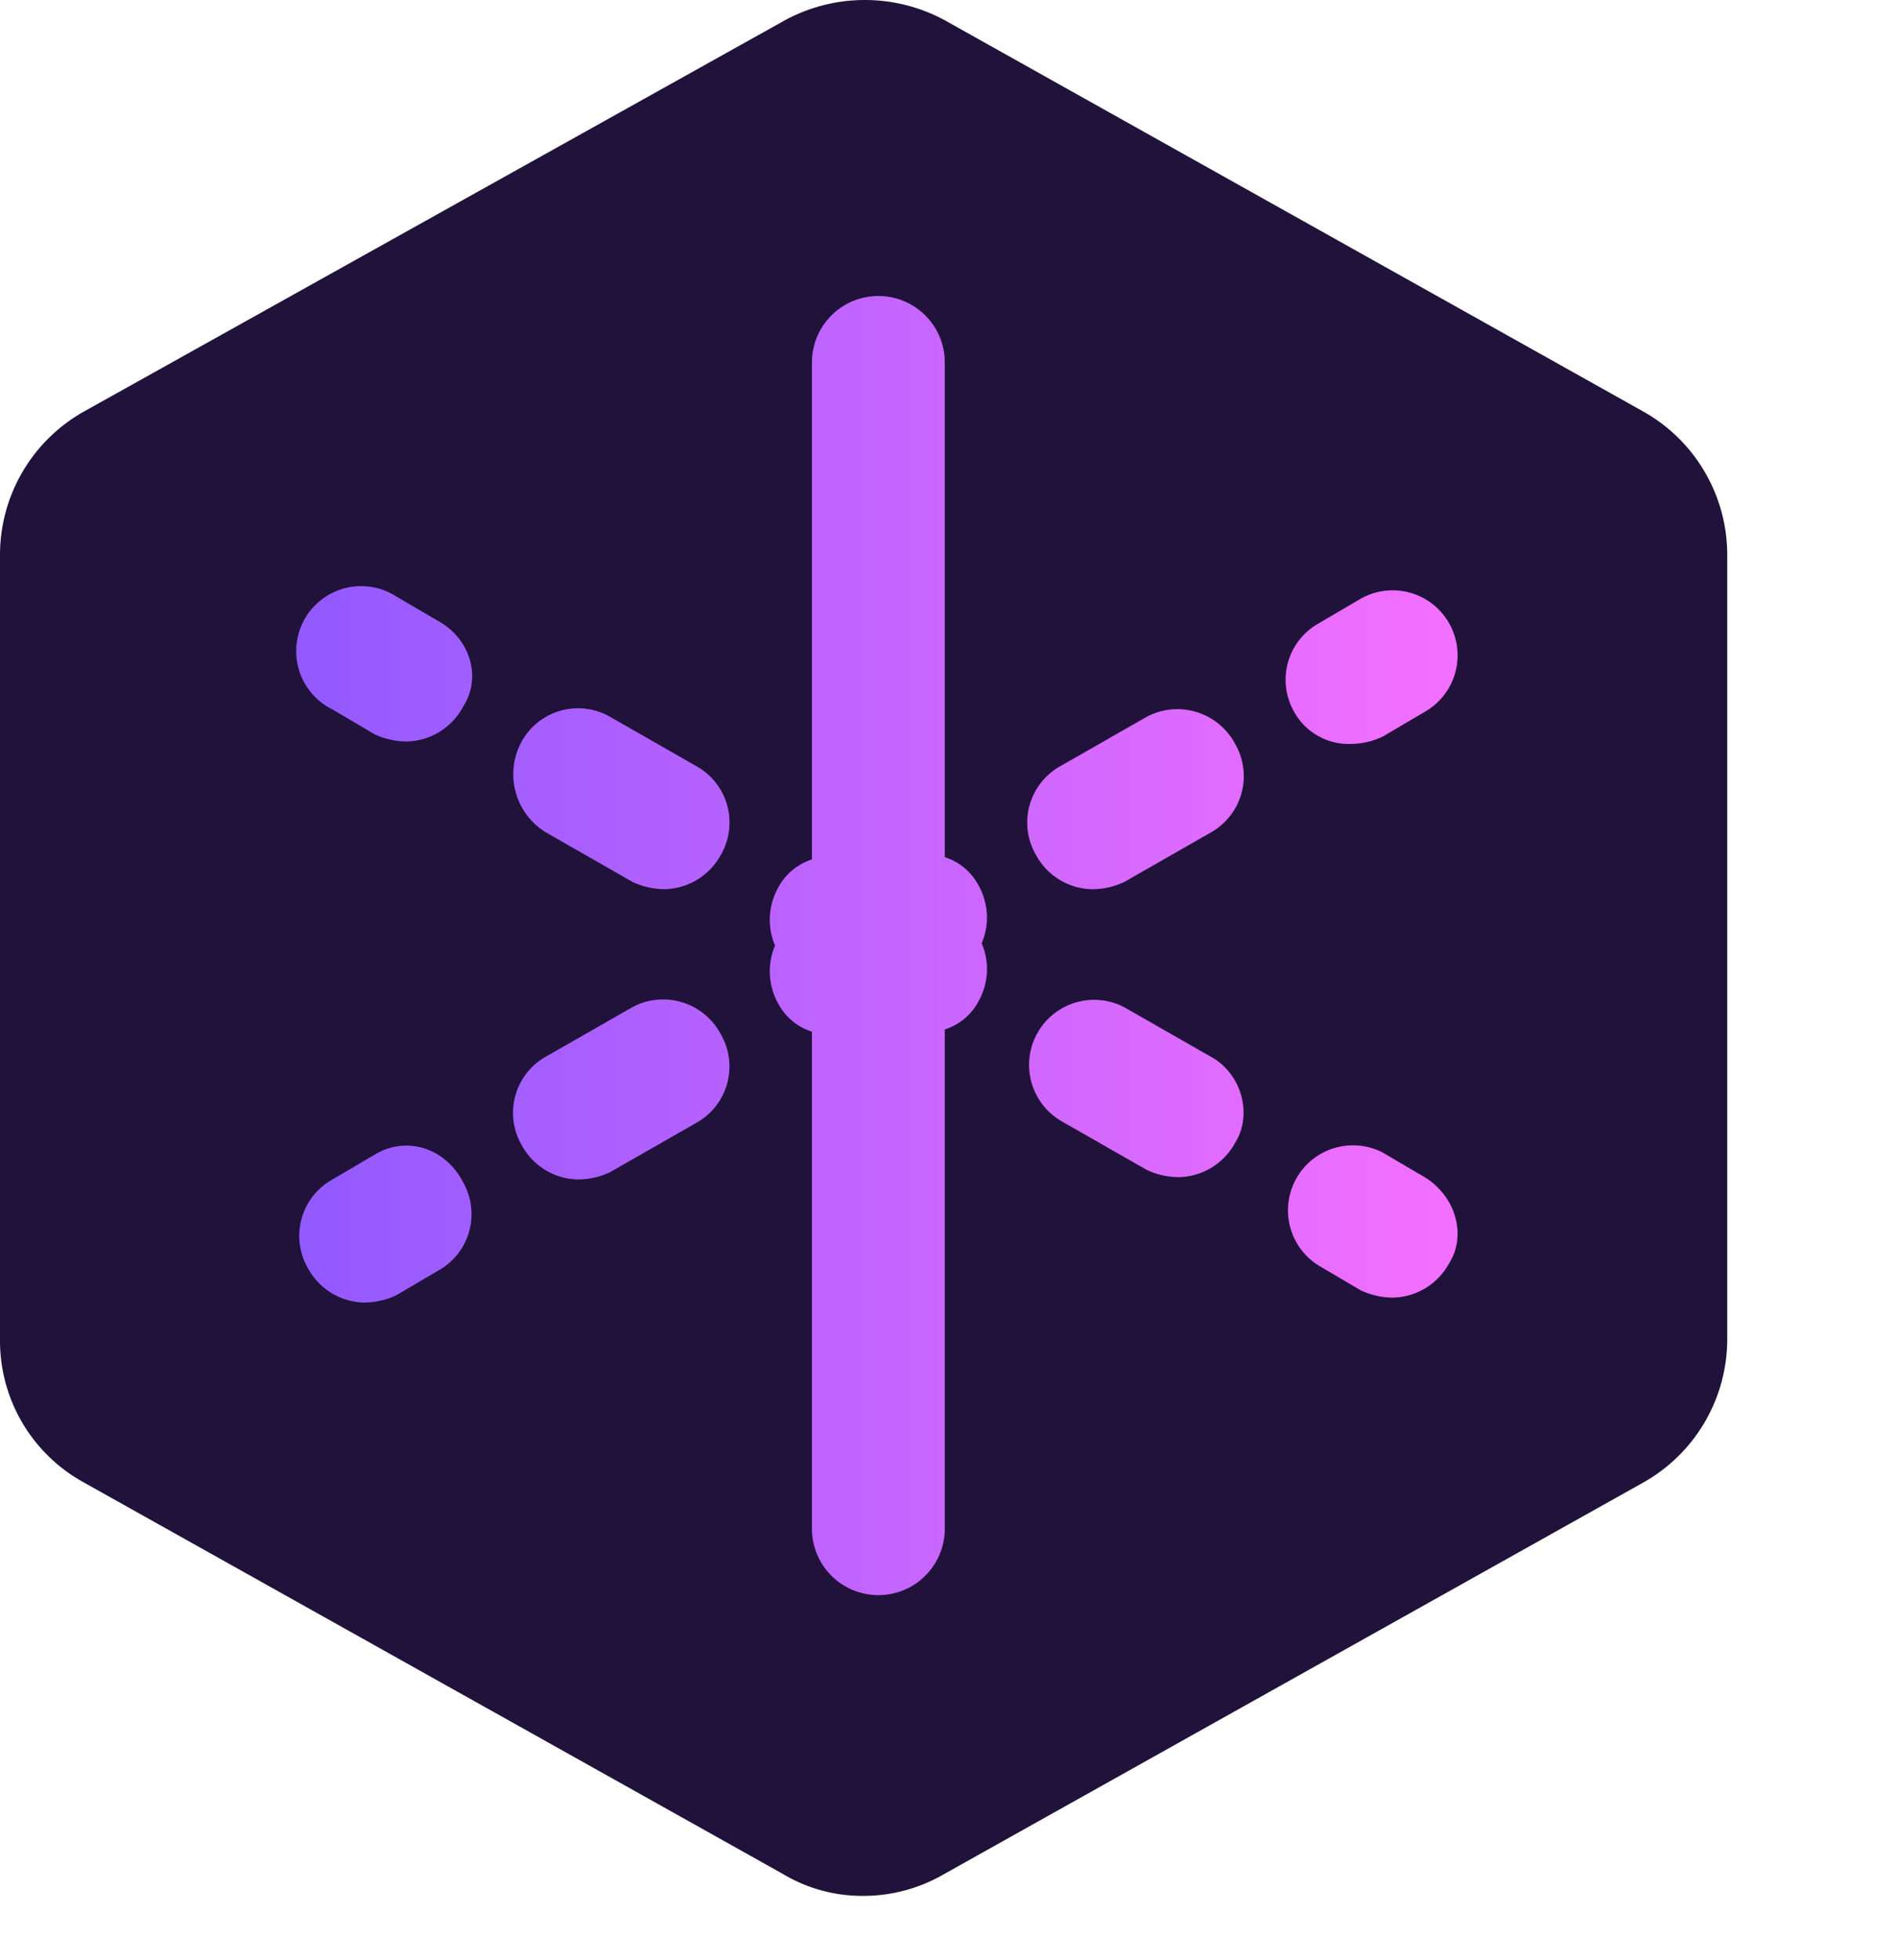 <svg data-name="Layer 1" xmlns="http://www.w3.org/2000/svg" xmlns:xlink="http://www.w3.org/1999/xlink" viewBox="0 0 286.4 295.78"><defs><linearGradient id="b" x1="298.21" y1="-53.48" x2="256.36" y2="-13.86" gradientTransform="matrix(1 0 0 -1 -38 213)" gradientUnits="userSpaceOnUse"><stop offset="0" stop-color="#054096" stop-opacity=".5"/><stop offset=".1" stop-color="#173ba1" stop-opacity=".44"/><stop offset=".29" stop-color="#3434b3" stop-opacity=".33"/><stop offset=".49" stop-color="#482ec1" stop-opacity=".22"/><stop offset=".68" stop-color="#552bc8" stop-opacity=".11"/><stop offset=".86" stop-color="#592acb" stop-opacity="0"/></linearGradient><linearGradient id="a" x1="48.11" y1="115.26" x2="232.46" y2="115.26" gradientTransform="matrix(1 0 0 -1 0 302)" gradientUnits="userSpaceOnUse"><stop offset="0" stop-color="#9059ff"/><stop offset="1" stop-color="#f770ff"/></linearGradient><linearGradient id="c" x1="48.11" y1="135.57" x2="232.46" y2="135.57" xlink:href="#a"/><linearGradient id="d" x1="48.11" y1="157.27" x2="232.46" y2="157.27" xlink:href="#a"/><linearGradient id="e" x1="48.11" y1="179.4" x2="232.46" y2="179.4" xlink:href="#a"/><linearGradient id="f" x1="48.11" y1="199.32" x2="232.46" y2="199.32" xlink:href="#a"/><linearGradient id="g" x1="48.11" y1="115.74" x2="232.46" y2="115.74" xlink:href="#a"/><linearGradient id="h" x1="48.11" y1="135.8" x2="232.46" y2="135.8" xlink:href="#a"/><linearGradient id="i" x1="48.11" y1="179.44" x2="232.46" y2="179.44" xlink:href="#a"/><linearGradient id="j" x1="48.11" y1="199.69" x2="232.46" y2="199.69" xlink:href="#a"/><linearGradient id="k" x1="146.04" y1="74.29" x2="297.12" y2="10.37" gradientTransform="matrix(1 0 0 -1 0 302)" gradientUnits="userSpaceOnUse"><stop offset="0" stop-color="#54ffbd"/><stop offset="1" stop-color="#0df"/></linearGradient></defs><path d="M248.14 62.13L142.64 3.06a25.33 25.33 0 00-24.14 0L12.63 62.13A24.82 24.82 0 000 83.67v118.5a24.38 24.38 0 0012.63 21.54l105.5 59.06a23.35 23.35 0 0012.25 3.35 24.33 24.33 0 0012.26-3.35l105.5-59.06a24.83 24.83 0 0012.63-21.54V83.67a24.82 24.82 0 00-12.63-21.54z" fill="#20123a"/><path d="M63.26 176.31L57 180a9.73 9.73 0 00-3.72 13.37 9.87 9.87 0 008.55 5.21 11.53 11.53 0 004.83-1.12l6.31-3.71a9.74 9.74 0 003.72-13.38c-2.69-5.18-8.6-7.03-13.43-4.06z" transform="translate(-6.8 -2)" fill="url(#a)"/><path d="M102.27 154l-13 7.43a9.73 9.73 0 00-3.72 13.37 9.87 9.87 0 008.55 5.2 11.44 11.44 0 004.82-1.11l13-7.43a9.74 9.74 0 003.71-13.37 9.85 9.85 0 00-13.36-4.09z" transform="translate(-6.8 -2)" fill="url(#c)"/><path d="M154.64 135.82a8.76 8.76 0 00-5.2-4.46V56.7a10 10 0 00-20.06 0v75a8.85 8.85 0 00-5.2 4.46 9.9 9.9 0 00-.37 8.54 9.92 9.92 0 00.37 8.55 8.8 8.8 0 005.2 4.45v75a10 10 0 0020.06 0v-75.34a8.77 8.77 0 005.2-4.45 9.85 9.85 0 00.37-8.55 9.87 9.87 0 00-.37-8.54z" transform="translate(-6.8 -2)" fill="url(#d)"/><path d="M179.9 110.19l-13 7.43a9.73 9.73 0 00-3.71 13.38 9.86 9.86 0 008.54 5.2 11.48 11.48 0 004.83-1.11l13-7.43a9.74 9.74 0 003.72-13.38 9.87 9.87 0 00-13.38-4.09z" transform="translate(-6.8 -2)" fill="url(#e)"/><path d="M210.73 114.27a11.45 11.45 0 004.83-1.11l6.32-3.72a9.81 9.81 0 10-9.66-17.08l-6.32 3.71a9.74 9.74 0 00-3.71 13.37 9.39 9.39 0 008.54 4.83z" transform="translate(-6.8 -2)" fill="url(#f)"/><path d="M221.88 179.65l-6.32-3.71A9.81 9.81 0 00205.9 193l6.32 3.72a11.48 11.48 0 004.83 1.11 9.87 9.87 0 008.54-5.2c2.6-4.06 1.12-10.01-3.71-12.98z" transform="translate(-6.8 -2)" fill="url(#g)"/><path d="M189.56 161.45l-13-7.43a9.82 9.82 0 00-9.66 17.09l13 7.43a11.51 11.51 0 004.83 1.11 9.88 9.88 0 008.55-5.2c2.6-4.09 1.11-10.4-3.72-13z" transform="translate(-6.8 -2)" fill="url(#h)"/><path d="M89.27 127.65l13 7.43a11.45 11.45 0 004.83 1.11 9.87 9.87 0 008.54-5.2 9.74 9.74 0 00-3.71-13.37l-13-7.43a9.73 9.73 0 00-13.37 3.71 10.27 10.27 0 003.71 13.75z" transform="translate(-6.8 -2)" fill="url(#i)"/><path d="M72.92 95.7L66.61 92A9.81 9.81 0 1057 109.07l6.31 3.72a11.51 11.51 0 004.83 1.11 9.85 9.85 0 008.55-5.2c2.92-4.46 1.06-10.4-3.77-13z" transform="translate(-6.8 -2)" fill="url(#j)"/></svg>
